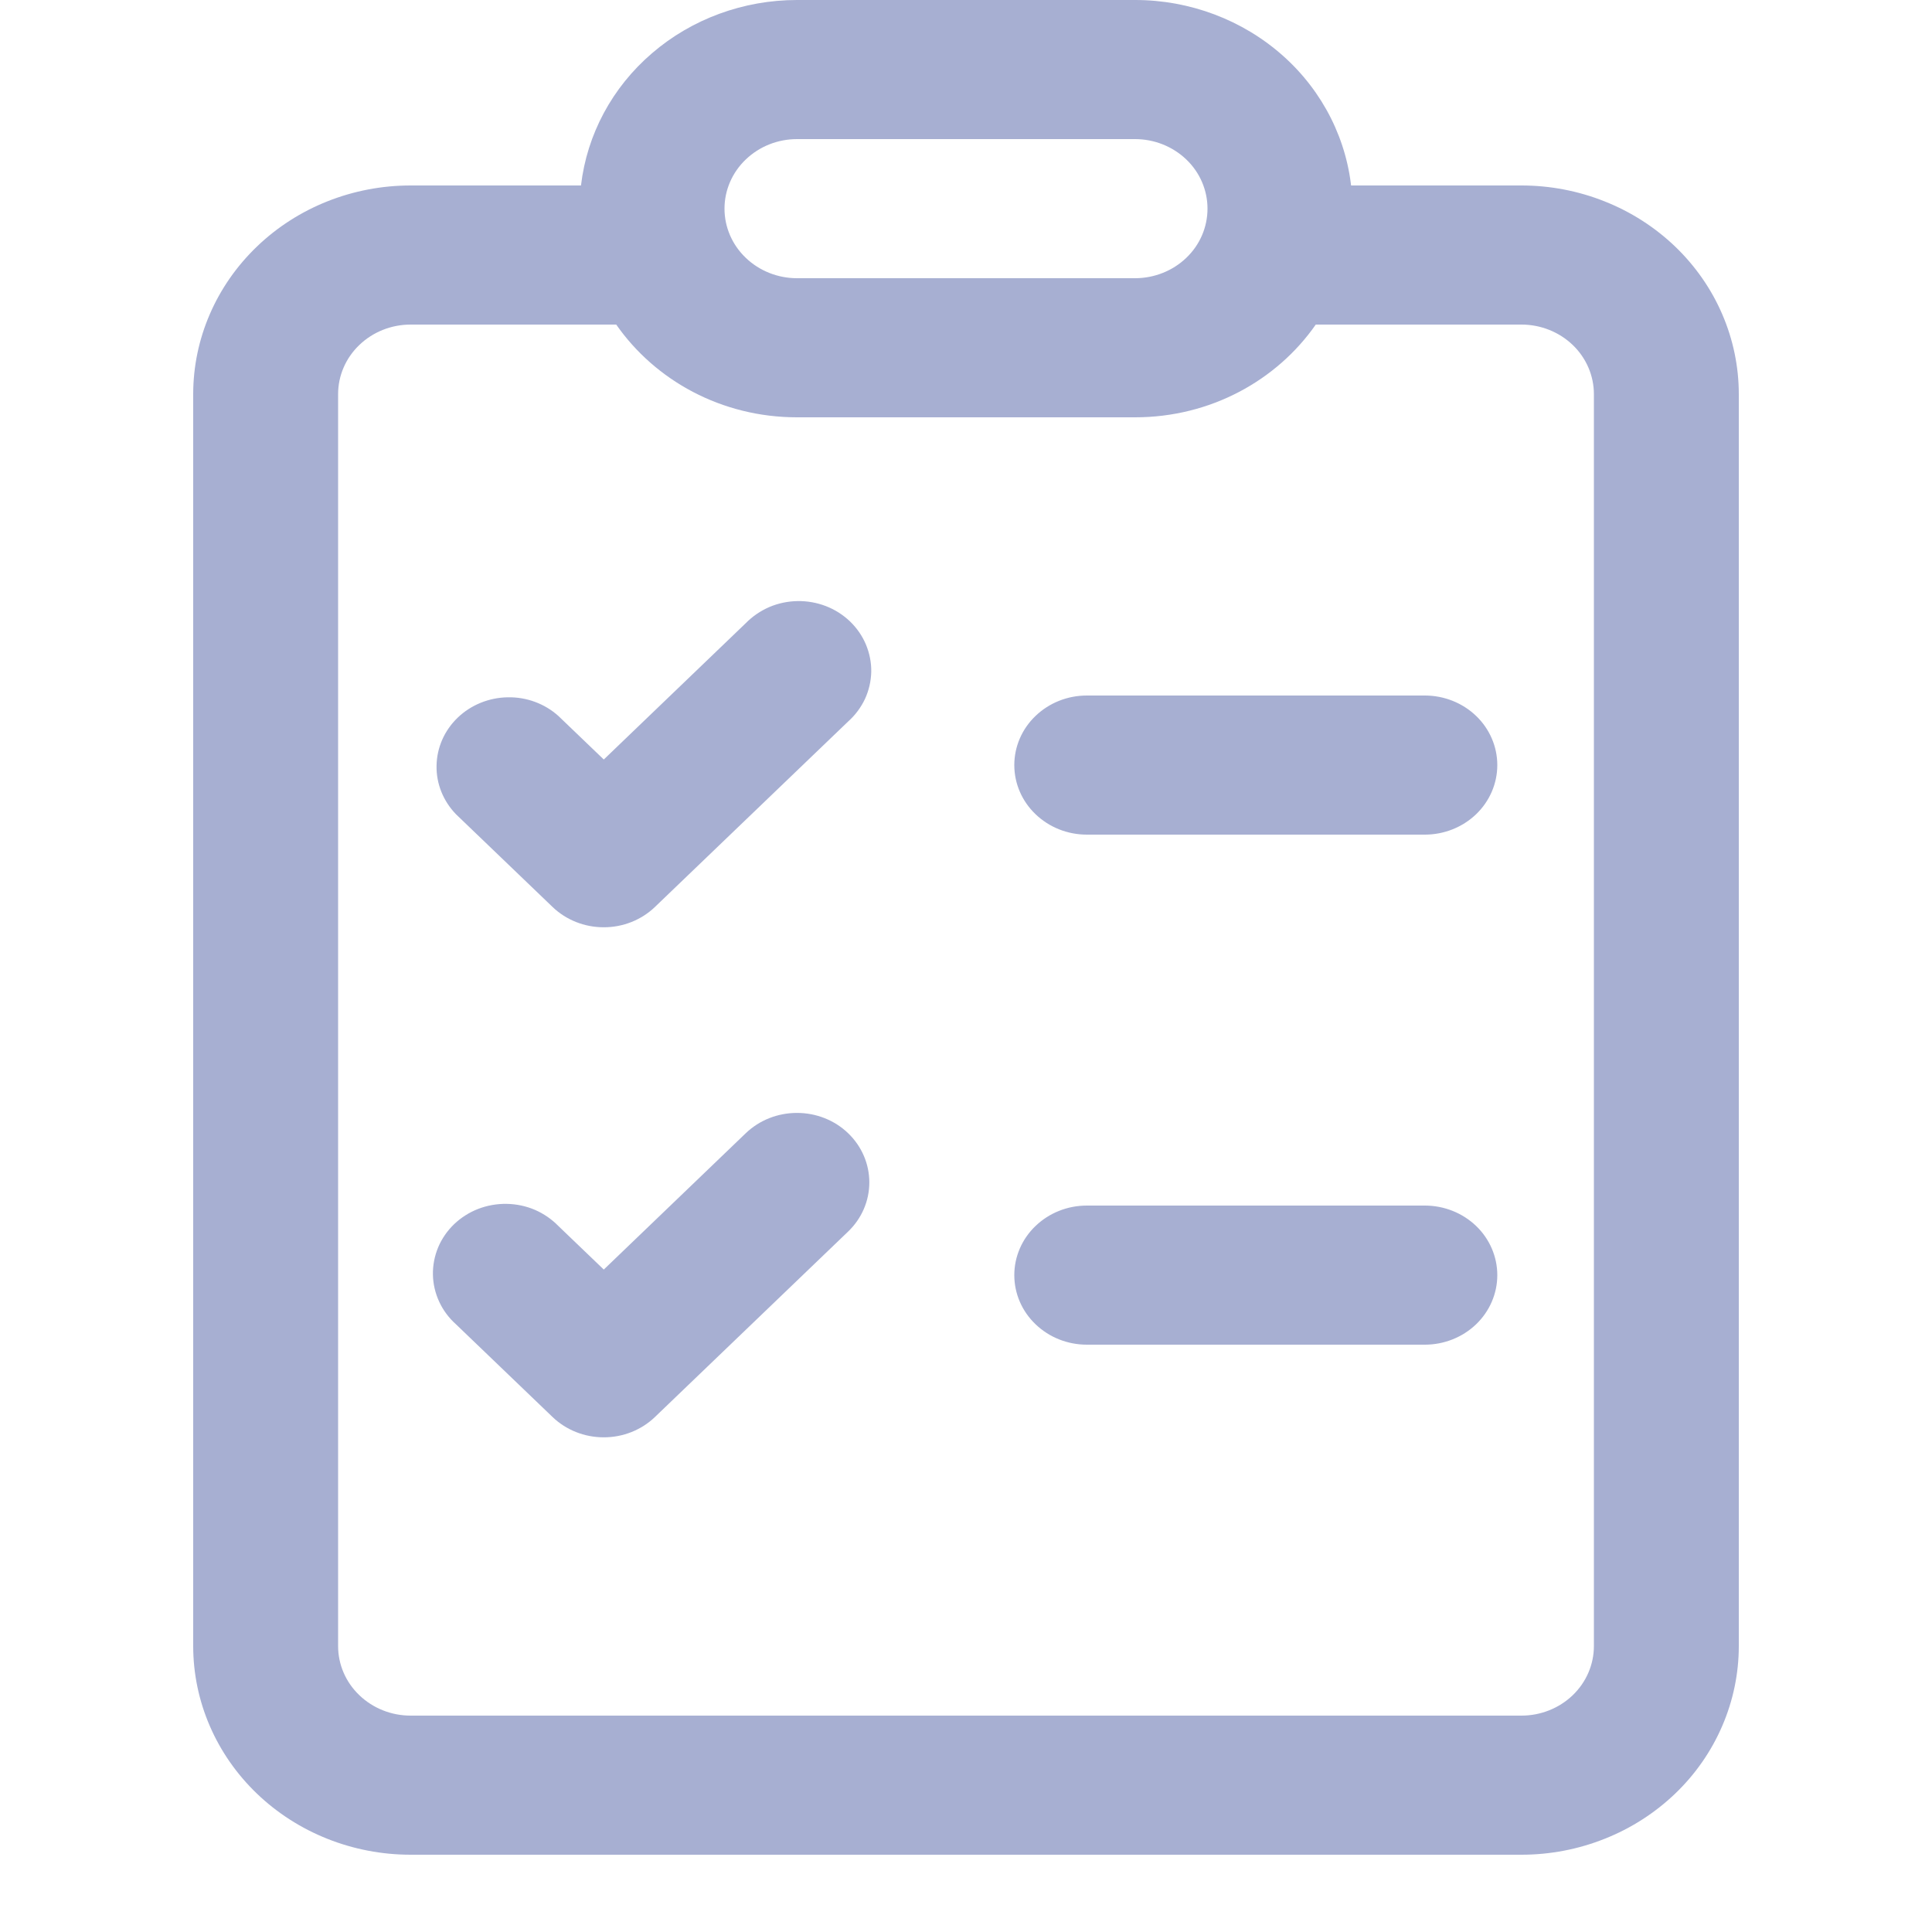 <svg width="25" height="25" viewBox="0 0 25 25" fill="none" xmlns="http://www.w3.org/2000/svg">
<path d="M13.125 9.9C13.125 9.661 13.224 9.432 13.4 9.264C13.576 9.095 13.814 9 14.063 9H18.438C18.686 9 18.925 9.095 19.101 9.264C19.276 9.432 19.375 9.661 19.375 9.9C19.375 10.139 19.276 10.368 19.101 10.536C18.925 10.705 18.686 10.8 18.438 10.8H14.063C13.814 10.8 13.576 10.705 13.4 10.536C13.224 10.368 13.125 10.139 13.125 9.9ZM14.063 15.6C13.814 15.6 13.576 15.695 13.4 15.864C13.224 16.032 13.125 16.261 13.125 16.5C13.125 16.739 13.224 16.968 13.4 17.136C13.576 17.305 13.814 17.4 14.063 17.4H18.438C18.686 17.4 18.925 17.305 19.101 17.136C19.276 16.968 19.375 16.739 19.375 16.5C19.375 16.261 19.276 16.032 19.101 15.864C18.925 15.695 18.686 15.6 18.438 15.6H14.063ZM10.975 9.336C11.067 9.254 11.141 9.154 11.193 9.044C11.244 8.933 11.271 8.814 11.274 8.693C11.276 8.573 11.252 8.453 11.205 8.34C11.158 8.228 11.088 8.127 10.999 8.041C10.91 7.956 10.804 7.888 10.687 7.843C10.57 7.798 10.445 7.776 10.32 7.778C10.194 7.78 10.07 7.806 9.955 7.855C9.84 7.905 9.736 7.976 9.65 8.064L7.813 9.828L7.225 9.264C7.048 9.105 6.812 9.018 6.57 9.023C6.327 9.027 6.095 9.121 5.923 9.286C5.751 9.451 5.653 9.673 5.649 9.907C5.644 10.14 5.735 10.365 5.9 10.536L7.15 11.736C7.326 11.905 7.564 11.999 7.813 11.999C8.061 11.999 8.299 11.905 8.475 11.736L10.975 9.336ZM10.975 14.664C11.151 14.833 11.249 15.062 11.249 15.3C11.249 15.539 11.151 15.767 10.975 15.936L8.475 18.336C8.299 18.505 8.061 18.599 7.813 18.599C7.564 18.599 7.326 18.505 7.15 18.336L5.9 17.136C5.808 17.054 5.734 16.954 5.683 16.844C5.632 16.733 5.604 16.614 5.602 16.493C5.6 16.373 5.623 16.253 5.67 16.14C5.717 16.028 5.787 15.927 5.876 15.841C5.965 15.756 6.072 15.688 6.188 15.643C6.305 15.598 6.43 15.576 6.556 15.578C6.682 15.58 6.806 15.606 6.921 15.655C7.036 15.705 7.139 15.776 7.225 15.864L7.813 16.428L9.65 14.664C9.826 14.495 10.064 14.401 10.313 14.401C10.561 14.401 10.8 14.495 10.975 14.664ZM17.493 2.501C17.44 1.821 17.122 1.185 16.602 0.722C16.081 0.258 15.398 -3.99573e-05 14.688 4.64569e-09H10.313C9.621 2.00694e-05 8.953 0.245 8.438 0.688C7.922 1.13 7.595 1.74 7.518 2.4H5.313C4.567 2.4 3.851 2.684 3.324 3.191C2.797 3.697 2.5 4.384 2.5 5.1V21.3C2.5 22.016 2.797 22.703 3.324 23.209C3.851 23.715 4.567 24 5.313 24H19.688C20.057 24 20.423 23.93 20.764 23.794C21.105 23.659 21.415 23.46 21.677 23.209C21.938 22.959 22.145 22.661 22.286 22.333C22.427 22.006 22.5 21.655 22.5 21.3V5.1C22.5 4.745 22.427 4.394 22.286 4.067C22.145 3.739 21.938 3.442 21.677 3.191C21.415 2.94 21.105 2.741 20.764 2.606C20.423 2.47 20.057 2.4 19.688 2.4H17.483L17.493 2.501ZM17.493 2.515L17.5 2.7C17.5 2.638 17.497 2.576 17.493 2.515ZM10.313 5.4H14.688C15.663 5.4 16.521 4.924 17.026 4.2H19.688C19.936 4.2 20.175 4.295 20.351 4.464C20.526 4.632 20.625 4.861 20.625 5.1V21.3C20.625 21.539 20.526 21.768 20.351 21.936C20.175 22.105 19.936 22.2 19.688 22.2H5.313C5.064 22.2 4.826 22.105 4.65 21.936C4.474 21.768 4.375 21.539 4.375 21.3V5.1C4.375 4.861 4.474 4.632 4.65 4.464C4.826 4.295 5.064 4.2 5.313 4.2H7.974C8.479 4.924 9.338 5.4 10.313 5.4ZM10.313 1.8H14.688C14.936 1.8 15.175 1.895 15.351 2.064C15.527 2.232 15.625 2.461 15.625 2.7C15.625 2.939 15.527 3.168 15.351 3.336C15.175 3.505 14.936 3.6 14.688 3.6H10.313C10.064 3.6 9.826 3.505 9.65 3.336C9.474 3.168 9.375 2.939 9.375 2.7C9.375 2.461 9.474 2.232 9.65 2.064C9.826 1.895 10.064 1.8 10.313 1.8Z" fill="#A7AFD2"/>
</svg>
